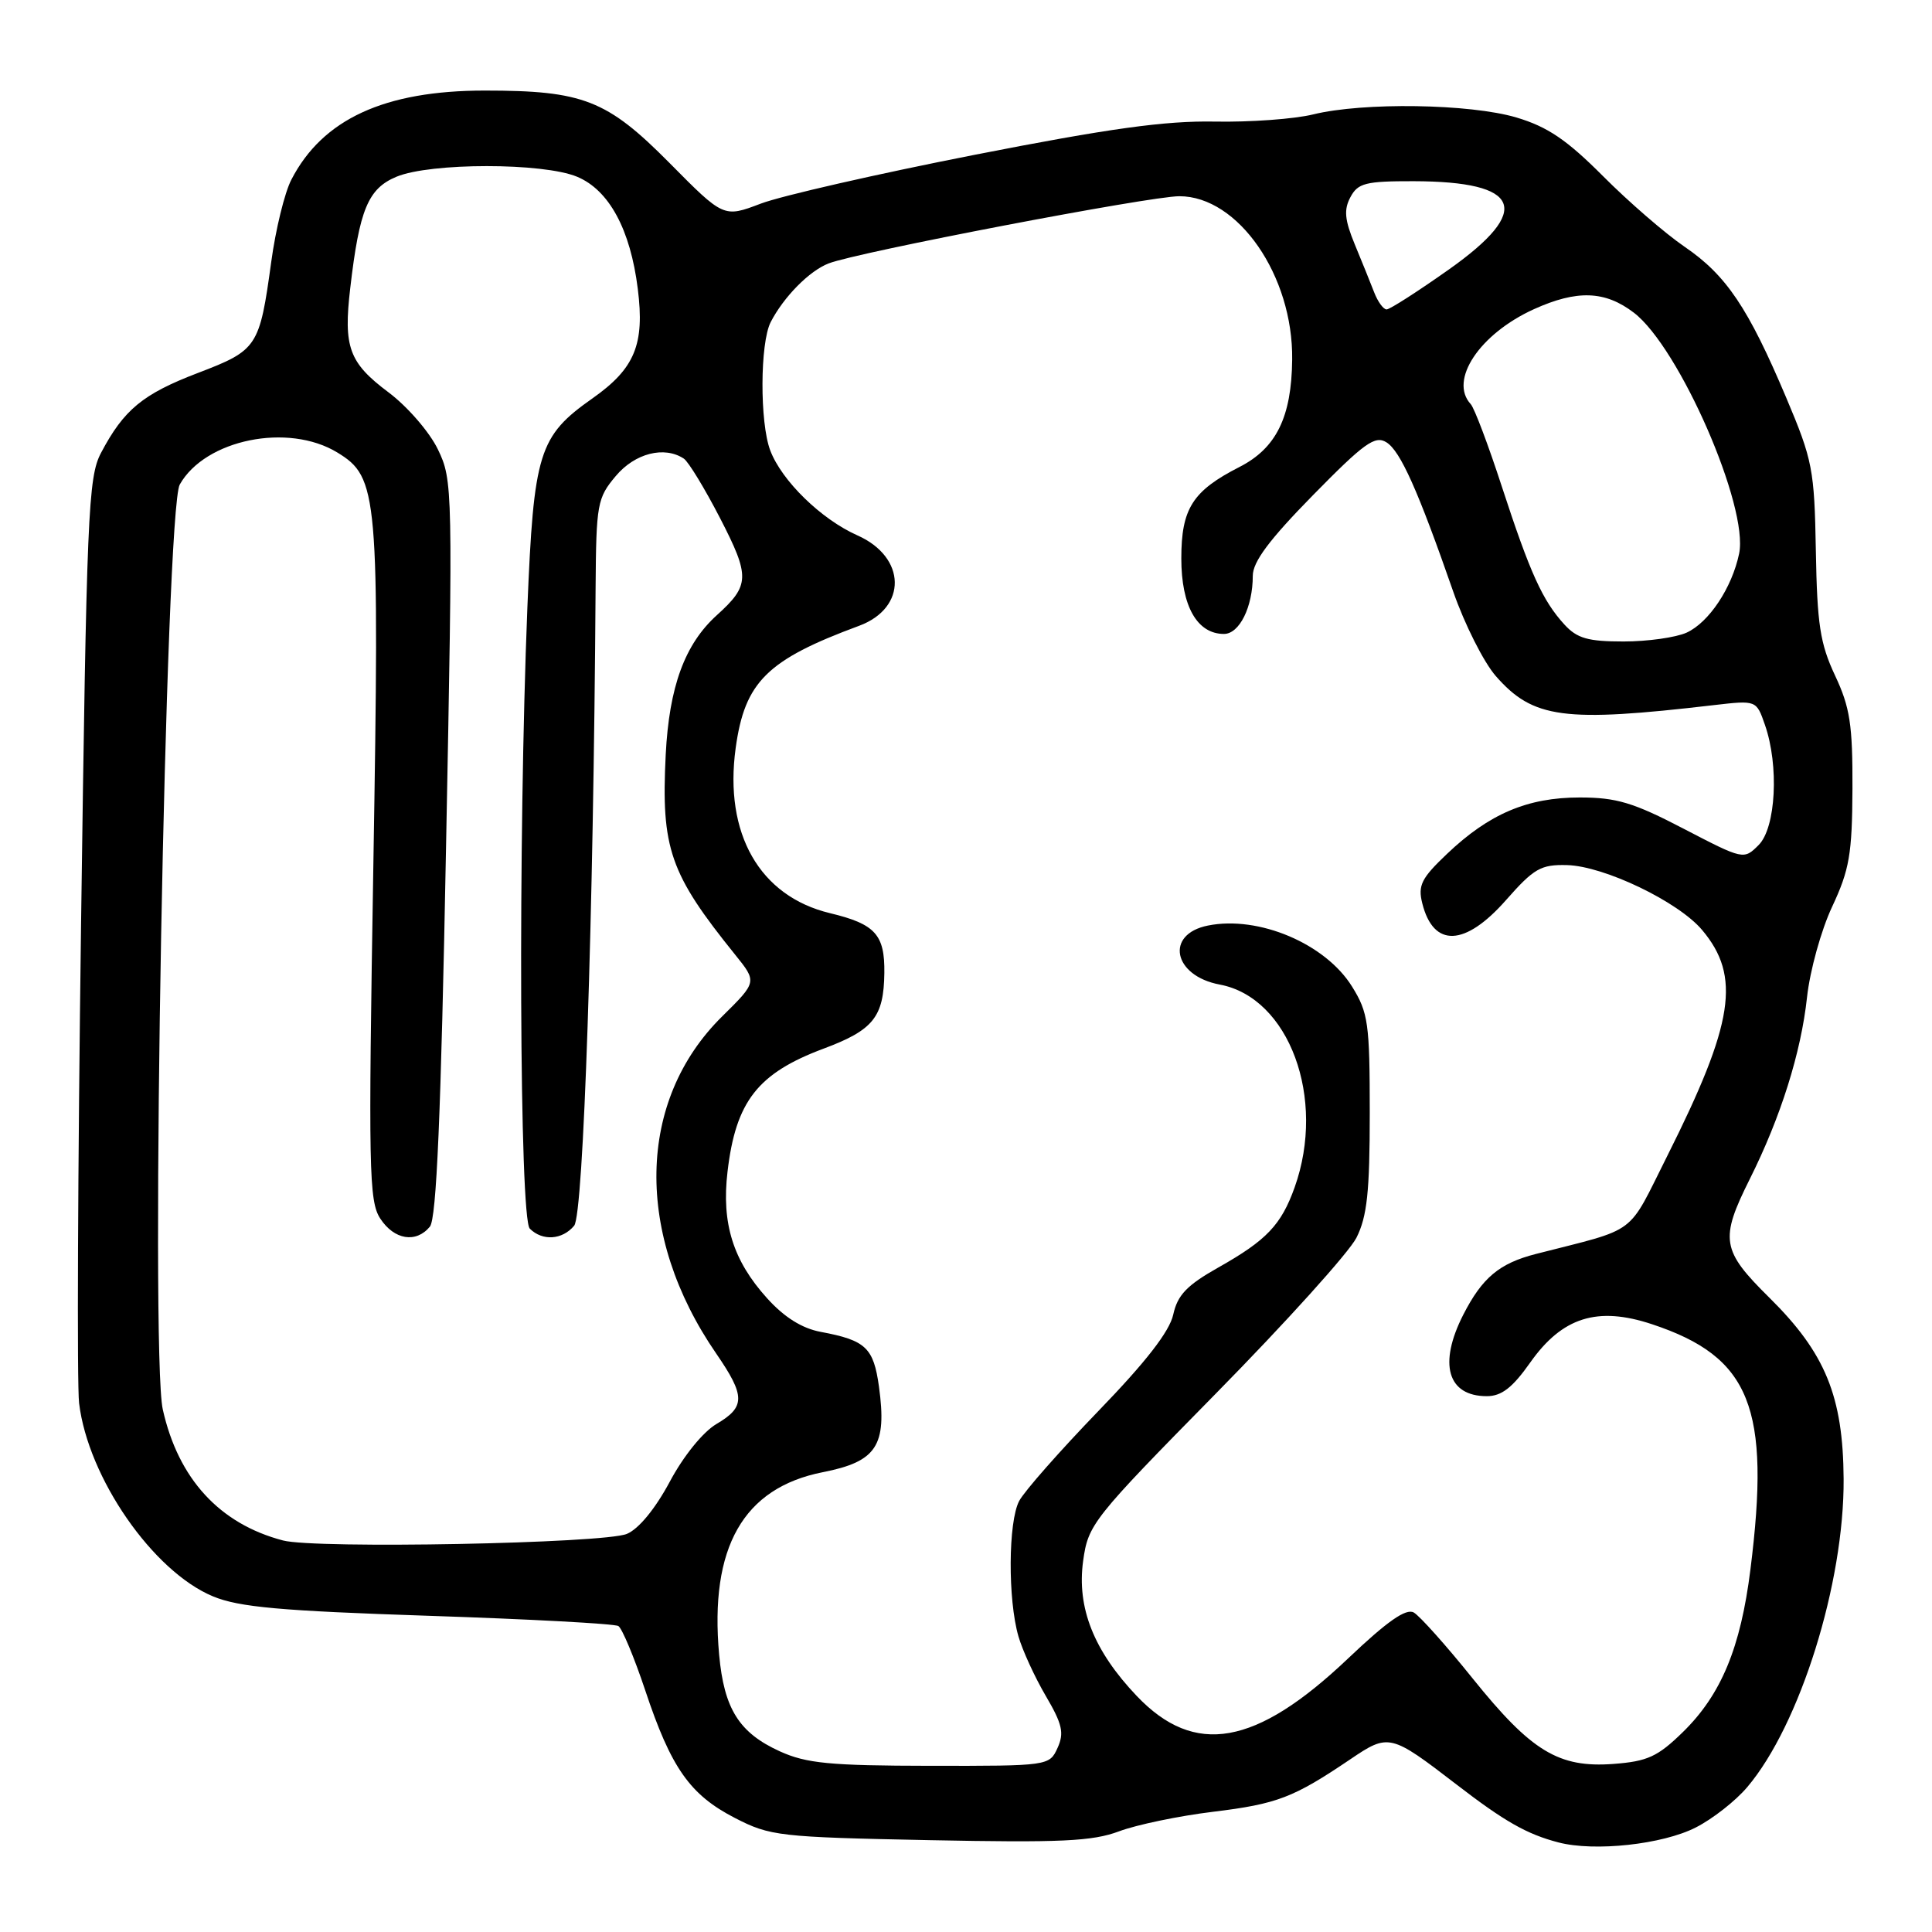 <?xml version="1.0" encoding="UTF-8" standalone="no"?>
<!DOCTYPE svg PUBLIC "-//W3C//DTD SVG 1.1//EN" "http://www.w3.org/Graphics/SVG/1.1/DTD/svg11.dtd" >
<svg xmlns="http://www.w3.org/2000/svg" xmlns:xlink="http://www.w3.org/1999/xlink" version="1.1" viewBox="0 0 256 256">
 <g >
 <path fill="currentColor"
d=" M 224.70 242.15 C 226.93 241.02 230.00 238.61 231.53 236.79 C 238.51 228.55 244.38 209.76 244.29 195.96 C 244.22 185.02 241.87 179.28 234.45 171.95 C 228.09 165.67 227.86 164.23 231.86 156.22 C 235.95 148.04 238.65 139.47 239.44 132.14 C 239.82 128.64 241.31 123.24 242.77 120.14 C 245.06 115.25 245.42 113.17 245.46 104.50 C 245.49 96.04 245.14 93.73 243.15 89.50 C 241.17 85.28 240.78 82.71 240.61 73.00 C 240.42 62.20 240.18 60.97 236.69 52.71 C 231.65 40.79 228.74 36.46 223.22 32.70 C 220.65 30.94 215.77 26.72 212.39 23.32 C 207.60 18.52 205.06 16.80 200.94 15.57 C 194.78 13.74 180.62 13.53 174.00 15.16 C 171.53 15.77 165.65 16.20 160.95 16.11 C 154.38 15.99 147.01 17.01 129.06 20.53 C 116.23 23.05 103.52 25.95 100.81 26.98 C 95.89 28.85 95.89 28.85 88.70 21.58 C 80.43 13.24 77.27 12.00 64.24 12.00 C 50.96 12.00 42.75 15.78 38.61 23.80 C 37.72 25.50 36.52 30.41 35.94 34.70 C 34.39 45.99 34.13 46.40 26.22 49.42 C 18.92 52.21 16.41 54.28 13.39 60.00 C 11.68 63.23 11.48 67.98 10.74 122.50 C 10.31 154.95 10.19 183.49 10.48 185.92 C 11.67 195.82 20.28 208.24 28.23 211.53 C 31.68 212.96 37.19 213.45 56.76 214.10 C 70.11 214.54 81.44 215.15 81.94 215.46 C 82.43 215.77 84.03 219.59 85.49 223.96 C 88.92 234.27 91.42 237.82 97.38 240.89 C 102.04 243.29 103.23 243.43 123.16 243.83 C 140.54 244.18 144.77 243.98 148.28 242.66 C 150.60 241.79 156.21 240.62 160.74 240.07 C 169.25 239.03 171.38 238.21 178.93 233.11 C 184.01 229.67 184.25 229.73 193.00 236.46 C 199.36 241.36 202.32 243.04 206.50 244.13 C 211.28 245.38 220.30 244.40 224.70 242.15 Z  M 103.33 232.06 C 97.94 229.61 95.94 226.43 95.29 219.26 C 94.00 205.03 98.48 197.15 109.04 195.07 C 116.16 193.67 117.54 191.57 116.47 183.75 C 115.75 178.57 114.73 177.60 108.75 176.48 C 106.27 176.02 103.91 174.54 101.64 172.02 C 97.14 167.04 95.59 162.11 96.40 155.26 C 97.49 145.94 100.40 142.21 109.13 138.95 C 115.72 136.49 117.10 134.77 117.18 128.94 C 117.25 123.84 115.98 122.44 109.98 121.00 C 100.66 118.76 95.92 110.47 97.48 99.12 C 98.69 90.34 101.62 87.44 113.84 82.92 C 120.24 80.55 120.11 73.82 113.61 70.94 C 108.83 68.82 103.58 63.71 102.06 59.68 C 100.66 55.98 100.70 45.45 102.12 42.68 C 103.85 39.33 107.25 35.88 109.81 34.90 C 113.66 33.41 152.36 26.00 156.27 26.00 C 164.07 26.00 171.36 36.54 171.22 47.65 C 171.14 55.28 169.11 59.39 164.23 61.88 C 158.02 65.05 156.53 67.39 156.53 74.00 C 156.53 80.30 158.62 84.00 162.18 84.00 C 164.23 84.00 166.00 80.43 166.00 76.30 C 166.00 74.44 168.19 71.51 173.97 65.62 C 180.76 58.70 182.20 57.66 183.71 58.61 C 185.56 59.76 187.89 64.97 192.56 78.39 C 194.07 82.73 196.61 87.76 198.20 89.58 C 203.15 95.22 207.19 95.76 227.11 93.43 C 232.73 92.78 232.73 92.78 233.86 96.04 C 235.75 101.44 235.32 109.68 233.03 111.97 C 231.06 113.94 231.02 113.93 223.09 109.81 C 216.43 106.34 214.19 105.67 209.32 105.67 C 202.40 105.67 197.32 107.83 191.73 113.15 C 188.34 116.37 187.86 117.32 188.46 119.70 C 189.94 125.60 194.13 125.43 199.56 119.26 C 203.26 115.06 204.17 114.54 207.65 114.63 C 212.56 114.76 222.39 119.48 225.54 123.23 C 230.71 129.37 229.76 135.55 220.94 153.13 C 215.52 163.92 217.23 162.64 203.50 166.16 C 198.67 167.40 196.40 169.30 193.89 174.21 C 190.57 180.72 191.80 185.00 197.01 185.00 C 198.96 185.00 200.41 183.88 202.75 180.56 C 207.00 174.53 211.66 173.06 218.91 175.47 C 231.95 179.80 234.64 186.50 231.94 207.97 C 230.64 218.35 228.06 224.56 222.98 229.52 C 219.65 232.77 218.30 233.39 213.79 233.73 C 206.53 234.27 202.92 232.08 195.14 222.41 C 191.65 218.06 188.13 214.13 187.34 213.67 C 186.31 213.08 183.83 214.81 178.59 219.79 C 166.40 231.36 158.30 232.79 150.62 224.72 C 144.94 218.75 142.67 213.04 143.52 206.84 C 144.19 201.99 144.74 201.29 161.09 184.67 C 170.38 175.23 178.77 165.93 179.74 164.00 C 181.15 161.19 181.50 157.92 181.50 147.50 C 181.50 135.59 181.30 134.18 179.15 130.72 C 175.62 125.04 166.78 121.29 160.06 122.64 C 154.34 123.78 155.44 129.30 161.62 130.46 C 170.82 132.18 175.75 145.53 171.55 157.32 C 169.77 162.30 167.84 164.34 161.45 167.94 C 157.27 170.30 156.03 171.59 155.46 174.19 C 154.97 176.43 151.82 180.48 145.53 186.98 C 140.47 192.22 135.75 197.57 135.05 198.88 C 133.59 201.63 133.53 211.94 134.95 216.83 C 135.48 218.67 137.10 222.21 138.56 224.70 C 140.77 228.46 141.03 229.63 140.13 231.61 C 139.05 233.98 138.93 234.00 123.27 233.98 C 109.96 233.96 106.85 233.66 103.33 232.06 Z  M 37.50 204.12 C 29.10 201.92 23.62 195.95 21.57 186.76 C 19.88 179.20 21.93 67.54 23.82 64.20 C 27.20 58.22 38.19 55.99 44.70 59.96 C 50.10 63.25 50.29 65.37 49.47 114.71 C 48.80 154.97 48.88 159.17 50.39 161.47 C 52.23 164.29 55.13 164.76 56.96 162.54 C 57.84 161.49 58.43 147.78 59.10 112.40 C 60.02 64.63 60.00 63.63 58.02 59.54 C 56.91 57.24 53.97 53.85 51.47 51.98 C 46.24 48.06 45.49 46.01 46.41 38.17 C 47.62 27.76 48.77 24.99 52.53 23.42 C 57.04 21.54 71.96 21.54 76.47 23.42 C 80.71 25.19 83.53 30.41 84.51 38.27 C 85.44 45.65 84.12 48.83 78.50 52.79 C 71.38 57.80 70.72 59.95 69.88 80.50 C 68.64 111.31 68.83 161.43 70.20 162.80 C 71.87 164.47 74.51 164.30 76.08 162.41 C 77.32 160.92 78.64 121.59 78.92 77.83 C 79.00 66.78 79.14 65.99 81.59 63.08 C 84.13 60.05 88.03 59.06 90.61 60.77 C 91.22 61.17 93.39 64.74 95.43 68.69 C 99.40 76.40 99.36 77.56 94.99 81.51 C 90.73 85.36 88.67 90.99 88.21 100.00 C 87.59 112.42 88.74 115.75 97.41 126.50 C 100.32 130.11 100.32 130.11 95.69 134.68 C 84.37 145.84 84.05 163.59 94.90 179.35 C 98.78 184.99 98.78 186.43 94.93 188.69 C 93.14 189.75 90.56 192.93 88.74 196.35 C 86.82 199.93 84.63 202.60 83.06 203.25 C 80.00 204.52 41.80 205.25 37.50 204.12 Z  M 207.29 82.75 C 204.39 79.58 202.75 75.95 199.01 64.50 C 197.22 59.00 195.36 54.07 194.88 53.55 C 191.96 50.39 196.05 44.24 203.25 40.97 C 208.95 38.39 212.67 38.51 216.49 41.43 C 222.51 46.02 231.75 67.18 230.44 73.37 C 229.49 77.90 226.44 82.48 223.48 83.83 C 222.06 84.47 218.31 85.00 215.13 85.00 C 210.41 85.00 208.97 84.59 207.29 82.75 Z  M 182.09 38.75 C 181.61 37.51 180.45 34.64 179.51 32.37 C 178.17 29.12 178.05 27.78 178.94 26.12 C 179.93 24.26 180.95 24.00 187.29 24.01 C 201.60 24.04 203.13 27.82 192.01 35.69 C 187.88 38.61 184.16 41.00 183.73 41.00 C 183.31 41.00 182.57 39.99 182.09 38.75 Z "/>
</g>
</svg>